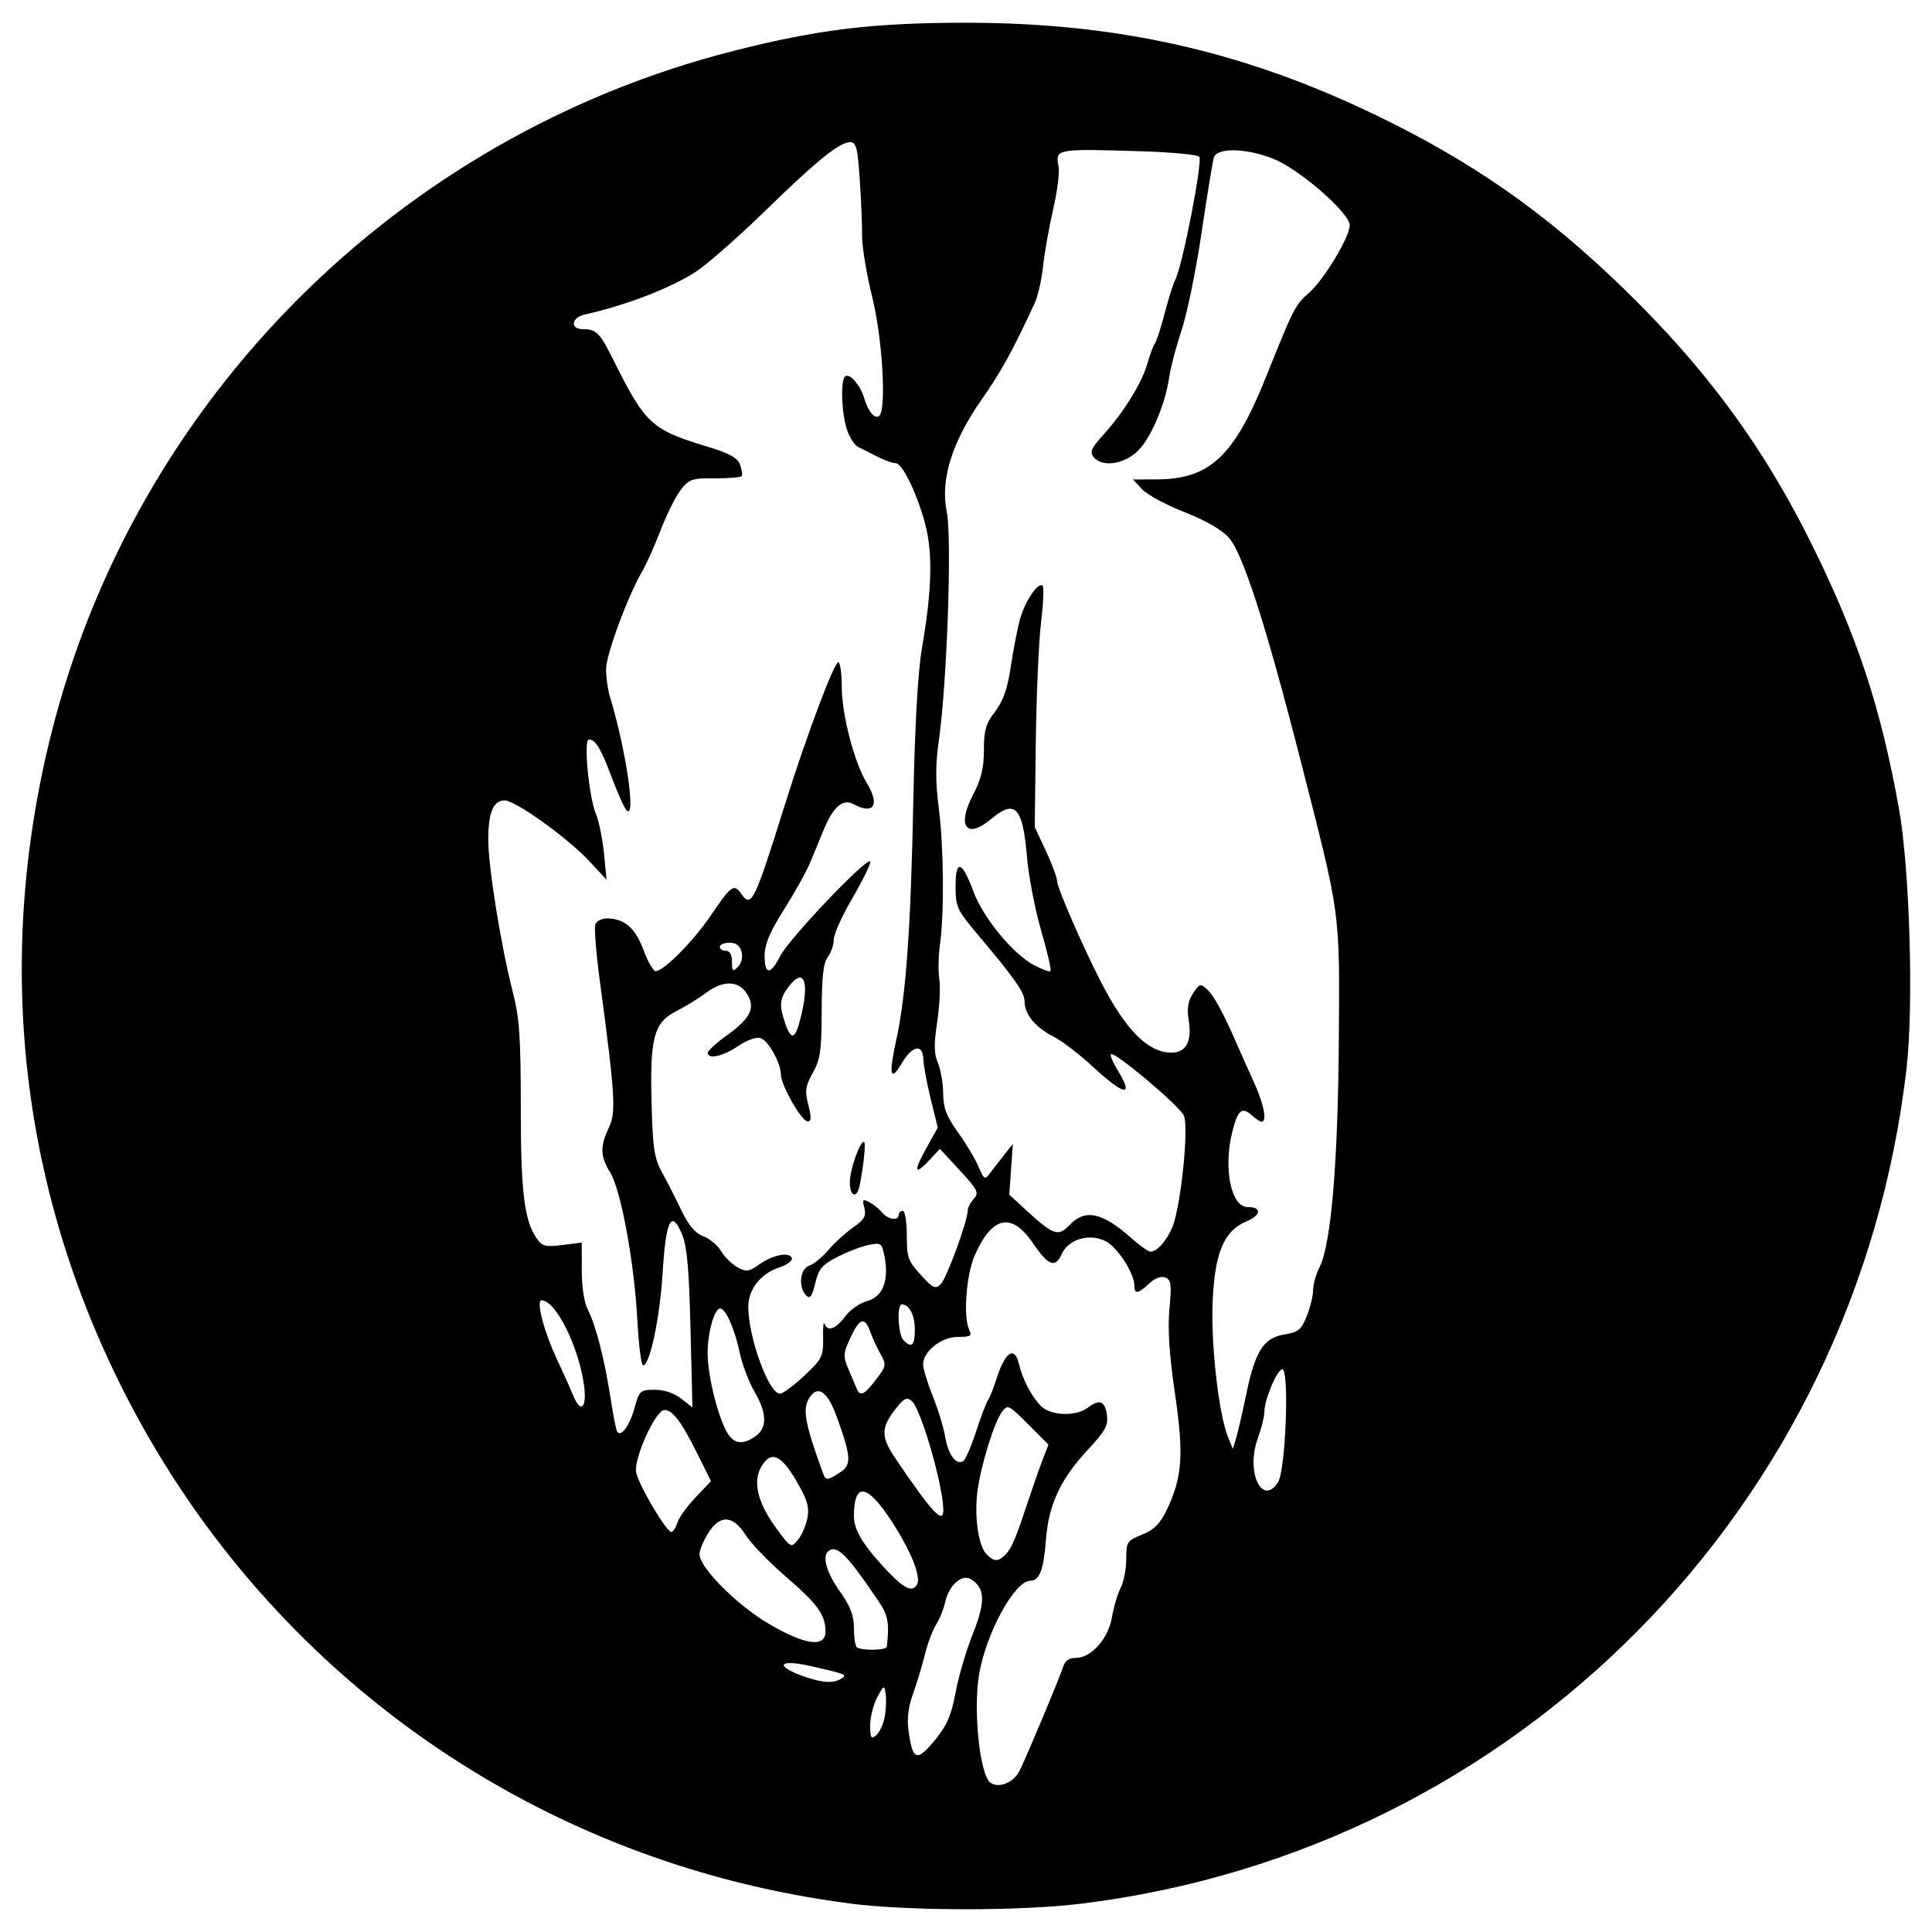 <?xml version="1.0" encoding="UTF-8" standalone="no"?>
<!-- Created with Inkscape (http://www.inkscape.org/) -->

<svg
   xmlns:dc="http://purl.org/dc/elements/1.1/"
   xmlns:cc="http://creativecommons.org/ns#"
   xmlns:rdf="http://www.w3.org/1999/02/22-rdf-syntax-ns#"
   xmlns:svg="http://www.w3.org/2000/svg"
   xmlns="http://www.w3.org/2000/svg"
   xmlns:sodipodi="http://sodipodi.sourceforge.net/DTD/sodipodi-0.dtd"
   xmlns:inkscape="http://www.inkscape.org/namespaces/inkscape"
   width="175"
   height="175"
   viewBox="0 0 46.302 46.302"
   version="1.1"
   id="svg8"
   inkscape:version="0.92.3 (2405546, 2018-03-11)"
   sodipodi:docname="AHTECA.svg">
  <defs
     id="defs2" />
  <sodipodi:namedview
     id="base"
     pagecolor="#ffffff"
     bordercolor="#666666"
     borderopacity="1.0"
     inkscape:pageopacity="0.0"
     inkscape:pageshadow="2"
     inkscape:zoom="2.8"
     inkscape:cx="81.073501"
     inkscape:cy="81.269615"
     inkscape:document-units="mm"
     inkscape:current-layer="layer2"
     showgrid="false"
     inkscape:window-width="1920"
     inkscape:window-height="1027"
     inkscape:window-x="-8"
     inkscape:window-y="-8"
     inkscape:window-maximized="1"
     units="px" />
  <g
     inkscape:label="Base"
     inkscape:groupmode="layer"
     id="layer1"
     transform="translate(0,-250.698)"
     style="display:inline"
     sodipodi:insensitive="true" />
  <g
     inkscape:groupmode="layer"
     id="layer2"
     inkscape:label="Dibujo"
     style="display:inline"
     transform="translate(0,-169.598)">
    <path
       style="display:inline;fill:#000000;stroke-width:0.097"
       d="M 20.369,215.216 C 12.939,214.263 6.531,209.798 3.083,203.17 0.492,198.191 -0.148,192.664 1.23,187.175 3.24,179.172 9.548,172.86 17.579,170.818 c 2.022,-0.514 3.34,-0.674 5.565,-0.675 3.628,-0.001 6.651,0.68 9.836,2.217 2.32,1.12 4.055,2.335 5.923,4.146 1.994,1.934 3.377,3.818 4.543,6.189 1.081,2.198 1.631,3.873 2.064,6.282 0.258,1.437 0.355,4.725 0.182,6.224 -1.209,10.501 -9.34,18.734 -19.771,20.019 -1.469,0.181 -4.129,0.179 -5.554,-0.002 z m 4.073,-3.193 c 0.18,-0.369 0.966,-2.246 1.035,-2.473 0.046,-0.151 0.142,-0.219 0.311,-0.219 0.366,0 0.777,-0.467 0.862,-0.979 0.04,-0.238 0.133,-0.552 0.207,-0.696 0.074,-0.145 0.135,-0.458 0.135,-0.695 0,-0.412 0.018,-0.44 0.378,-0.584 0.284,-0.114 0.429,-0.257 0.583,-0.574 0.383,-0.792 0.423,-1.329 0.206,-2.81 -0.137,-0.935 -0.177,-1.551 -0.132,-2.029 0.055,-0.591 0.041,-0.695 -0.101,-0.749 -0.102,-0.039 -0.249,0.016 -0.385,0.144 -0.262,0.246 -0.354,0.261 -0.354,0.057 0,-0.301 -0.399,-0.921 -0.689,-1.071 -0.381,-0.197 -0.888,-0.052 -1.048,0.299 -0.161,0.354 -0.318,0.297 -0.689,-0.246 -0.516,-0.757 -0.982,-0.662 -1.401,0.286 -0.204,0.461 -0.279,1.482 -0.131,1.784 0.072,0.146 0.033,0.17 -0.272,0.17 -0.397,0 -0.834,0.346 -0.834,0.661 0,0.1 0.105,0.442 0.232,0.759 0.128,0.317 0.263,0.761 0.3,0.985 0.069,0.418 0.262,0.676 0.43,0.573 0.052,-0.032 0.191,-0.353 0.309,-0.714 0.118,-0.361 0.248,-0.7 0.287,-0.754 0.039,-0.053 0.127,-0.273 0.195,-0.487 0.212,-0.672 0.438,-0.823 0.547,-0.365 0.089,0.371 0.304,0.778 0.529,1.003 0.228,0.228 0.832,0.25 1.109,0.041 0.288,-0.218 0.417,-0.173 0.466,0.16 0.038,0.26 -0.03,0.384 -0.477,0.866 -0.639,0.69 -0.919,1.299 -0.983,2.136 -0.055,0.719 -0.155,0.98 -0.376,0.98 -0.372,0 -1.055,1.248 -1.225,2.236 -0.147,0.858 0.014,2.414 0.269,2.601 0.203,0.149 0.564,-0.001 0.707,-0.295 z m -1.999,-0.768 c 0.255,-0.315 0.364,-0.576 0.459,-1.096 0.068,-0.375 0.255,-1.009 0.414,-1.408 0.306,-0.769 0.295,-1.091 -0.044,-1.304 -0.219,-0.138 -0.531,0.14 -0.622,0.554 -0.037,0.168 -0.133,0.406 -0.214,0.529 -0.081,0.123 -0.204,0.453 -0.273,0.732 -0.07,0.279 -0.199,0.705 -0.287,0.946 -0.106,0.289 -0.142,0.582 -0.104,0.86 0.1,0.741 0.201,0.769 0.672,0.187 z m -1.241,-0.508 c 0.033,-0.175 0.044,-0.423 0.024,-0.55 -0.034,-0.224 -0.041,-0.221 -0.203,0.08 -0.092,0.171 -0.168,0.473 -0.168,0.669 0,0.304 0.022,0.34 0.144,0.239 0.079,-0.066 0.17,-0.262 0.203,-0.437 z m -1.04,-0.919 c 0.151,-0.096 0.127,-0.106 -0.749,-0.304 -0.757,-0.171 -0.857,-0.001 -0.148,0.251 0.436,0.155 0.709,0.172 0.897,0.053 z m 1.091,-0.764 c 0.065,-0.567 0.031,-0.756 -0.196,-1.09 -0.746,-1.1 -0.982,-1.343 -1.185,-1.217 -0.181,0.112 -0.078,0.51 0.252,0.975 0.256,0.36 0.341,0.579 0.341,0.877 0,0.219 0.029,0.427 0.065,0.463 0.089,0.089 0.712,0.082 0.723,-0.009 z m -1.469,-0.361 c 0,-0.402 -0.186,-0.661 -0.948,-1.317 -0.403,-0.347 -0.837,-0.796 -0.965,-0.998 -0.305,-0.483 -0.621,-0.497 -0.904,-0.04 -0.111,0.18 -0.203,0.404 -0.203,0.496 0,0.317 0.875,1.202 1.636,1.655 0.877,0.522 1.383,0.596 1.383,0.204 z m 2.19,-1.123 c 0.111,-0.18 -0.135,-0.8 -0.603,-1.52 -0.593,-0.911 -0.906,-0.952 -0.906,-0.12 0,0.331 0.238,0.717 0.815,1.322 0.394,0.413 0.582,0.499 0.694,0.318 z m 2.121,-0.723 c 0.148,-0.148 0.241,-0.367 0.541,-1.274 0.106,-0.321 0.26,-0.76 0.342,-0.974 l 0.149,-0.39 -0.486,-0.487 c -0.47,-0.471 -0.49,-0.481 -0.63,-0.294 -0.186,0.249 -0.502,1.274 -0.585,1.894 -0.08,0.603 0.022,1.321 0.216,1.515 0.183,0.183 0.276,0.185 0.452,0.01 z m -4.744,-0.883 c 0.049,-0.262 -0.004,-0.437 -0.271,-0.894 -0.37,-0.633 -0.613,-0.725 -0.841,-0.319 -0.2,0.356 -0.078,0.856 0.354,1.447 0.359,0.491 0.364,0.493 0.53,0.294 0.092,-0.111 0.195,-0.348 0.228,-0.527 z m -3.119,0.12 c 0.036,-0.12 0.233,-0.394 0.437,-0.609 l 0.371,-0.39 -0.34,-0.682 c -0.373,-0.749 -0.581,-1.023 -0.777,-1.023 -0.21,0 -0.742,1.172 -0.677,1.494 0.062,0.308 0.723,1.428 0.843,1.428 0.042,0 0.107,-0.099 0.143,-0.219 z m 6.375,-0.303 c 0,-0.58 -0.535,-2.432 -0.755,-2.615 -0.119,-0.099 -0.184,-0.07 -0.37,0.164 -0.371,0.466 -0.377,0.685 -0.03,1.199 0.88,1.303 1.156,1.602 1.156,1.252 z m 8.023,-0.671 c 0.182,-0.287 0.274,-2.703 0.102,-2.703 -0.126,0 -0.432,0.728 -0.431,1.026 2.91e-4,0.105 -0.073,0.397 -0.163,0.648 -0.283,0.79 0.115,1.623 0.492,1.028 z m -10.498,-0.233 c 0.28,-0.183 0.269,-0.368 -0.072,-1.318 -0.215,-0.6 -0.441,-0.778 -0.64,-0.505 -0.202,0.277 -0.146,0.61 0.312,1.861 0.058,0.158 0.106,0.154 0.4,-0.038 z m 9.737,-1.885 c 0.218,-1.035 0.417,-1.343 0.92,-1.424 0.326,-0.052 0.398,-0.112 0.529,-0.44 0.084,-0.209 0.152,-0.491 0.152,-0.626 0,-0.135 0.068,-0.378 0.152,-0.54 0.277,-0.535 0.445,-2.513 0.464,-5.443 0.02,-3.152 0.053,-2.912 -0.92,-6.72 -0.82,-3.21 -1.378,-4.944 -1.713,-5.321 -0.174,-0.196 -0.555,-0.416 -1.064,-0.615 -0.436,-0.171 -0.893,-0.417 -1.015,-0.547 l -0.223,-0.237 0.577,-0.002 c 1.265,-0.004 1.853,-0.557 2.615,-2.459 0.671,-1.674 0.696,-1.722 1.036,-2.019 0.352,-0.308 0.968,-1.333 0.968,-1.611 0,-0.298 -1.212,-1.351 -1.842,-1.599 -0.643,-0.253 -1.337,-0.267 -1.413,-0.027 -0.03,0.094 -0.162,0.902 -0.294,1.796 -0.132,0.893 -0.347,1.945 -0.478,2.337 -0.131,0.392 -0.265,0.898 -0.298,1.125 -0.097,0.676 -0.454,1.504 -0.775,1.796 -0.336,0.306 -0.836,0.369 -1.036,0.128 -0.1,-0.121 -0.059,-0.214 0.239,-0.545 0.491,-0.544 0.913,-1.228 1.047,-1.696 0.061,-0.214 0.143,-0.433 0.183,-0.487 0.039,-0.053 0.145,-0.381 0.235,-0.728 0.09,-0.347 0.203,-0.705 0.251,-0.795 0.17,-0.317 0.665,-2.858 0.575,-2.949 -0.049,-0.049 -0.649,-0.107 -1.333,-0.129 -2.09,-0.066 -2.123,-0.061 -2.039,0.351 0.029,0.141 -0.029,0.607 -0.128,1.036 -0.099,0.429 -0.208,1.042 -0.242,1.363 -0.034,0.321 -0.123,0.716 -0.197,0.877 -0.525,1.139 -0.806,1.651 -1.27,2.313 -0.72,1.027 -1.001,1.933 -0.841,2.708 0.127,0.616 0.005,4.115 -0.192,5.479 -0.081,0.563 -0.081,0.982 -1.94e-4,1.614 0.12,0.935 0.133,2.51 0.028,3.275 -0.037,0.268 -0.044,0.64 -0.015,0.828 0.029,0.187 0.005,0.651 -0.052,1.029 -0.08,0.528 -0.076,0.755 0.018,0.974 0.067,0.157 0.124,0.486 0.126,0.731 0.004,0.351 0.078,0.547 0.35,0.925 0.19,0.264 0.412,0.633 0.493,0.821 0.143,0.331 0.152,0.335 0.294,0.146 0.081,-0.107 0.234,-0.304 0.34,-0.438 l 0.193,-0.243 -0.043,0.607 -0.043,0.607 0.413,0.381 c 0.642,0.591 0.763,0.633 1.029,0.35 0.372,-0.396 0.791,-0.308 1.482,0.31 0.201,0.18 0.409,0.327 0.463,0.327 0.185,0 0.477,-0.381 0.576,-0.75 0.194,-0.725 0.33,-2.273 0.221,-2.513 -0.109,-0.238 -1.667,-1.549 -1.747,-1.469 -0.026,0.026 0.046,0.196 0.159,0.38 0.405,0.655 0.168,0.623 -0.592,-0.081 -0.319,-0.296 -0.75,-0.624 -0.956,-0.729 -0.426,-0.217 -0.681,-0.53 -0.681,-0.834 0,-0.216 -0.227,-0.541 -1.119,-1.6 -0.499,-0.592 -0.533,-0.666 -0.535,-1.152 -0.002,-0.668 0.153,-0.627 0.426,0.11 0.236,0.637 0.938,1.493 1.453,1.77 0.193,0.104 0.372,0.169 0.396,0.144 0.025,-0.025 -0.076,-0.462 -0.224,-0.973 -0.148,-0.51 -0.299,-1.294 -0.337,-1.741 -0.102,-1.219 -0.284,-1.417 -0.858,-0.934 -0.593,0.499 -0.834,0.181 -0.437,-0.578 0.196,-0.375 0.26,-0.638 0.26,-1.07 0,-0.476 0.046,-0.633 0.268,-0.924 0.196,-0.256 0.297,-0.545 0.377,-1.08 0.06,-0.402 0.159,-0.913 0.22,-1.135 0.118,-0.428 0.44,-0.903 0.543,-0.8 0.034,0.034 0.016,0.428 -0.038,0.877 -0.055,0.449 -0.112,1.736 -0.126,2.861 l -0.026,2.045 0.268,0.572 c 0.147,0.315 0.268,0.639 0.268,0.722 0,0.155 0.608,1.555 1.046,2.407 0.598,1.164 1.134,1.704 1.692,1.704 0.355,0 0.498,-0.266 0.417,-0.774 -0.046,-0.286 -0.018,-0.459 0.103,-0.645 0.153,-0.233 0.179,-0.241 0.335,-0.1 0.162,0.147 0.402,0.588 0.72,1.324 0.081,0.187 0.261,0.59 0.4,0.895 0.243,0.531 0.326,0.956 0.188,0.956 -0.036,0 -0.143,-0.07 -0.237,-0.156 -0.232,-0.21 -0.335,-0.123 -0.464,0.392 -0.221,0.878 -0.032,1.809 0.367,1.809 0.344,0 0.327,0.195 -0.029,0.344 -0.541,0.226 -0.762,0.756 -0.811,1.945 -0.042,1.008 0.149,2.682 0.366,3.214 l 0.119,0.292 0.075,-0.243 c 0.041,-0.134 0.153,-0.616 0.249,-1.071 z m -11.763,1.017 c 0.286,-0.2 0.277,-0.556 -0.026,-1.073 -0.133,-0.228 -0.292,-0.648 -0.353,-0.934 -0.121,-0.571 -0.336,-1.055 -0.469,-1.055 -0.137,0 -0.299,0.576 -0.299,1.065 0,0.51 0.218,1.43 0.441,1.861 0.166,0.32 0.383,0.362 0.706,0.136 z m -2.9,-0.678 c 0.117,-0.417 0.138,-0.436 0.486,-0.436 0.226,0 0.466,0.08 0.633,0.212 l 0.27,0.212 -0.047,-1.892 c -0.036,-1.476 -0.082,-1.976 -0.21,-2.275 -0.251,-0.588 -0.38,-0.321 -0.458,0.95 -0.066,1.075 -0.306,2.208 -0.468,2.208 -0.044,0 -0.106,-0.493 -0.138,-1.096 -0.073,-1.374 -0.393,-3.111 -0.651,-3.528 -0.239,-0.387 -0.246,-0.622 -0.032,-1.07 0.178,-0.373 0.153,-0.771 -0.218,-3.535 -0.088,-0.657 -0.135,-1.259 -0.105,-1.339 0.031,-0.08 0.156,-0.144 0.278,-0.143 0.419,0.002 0.679,0.227 0.874,0.753 0.104,0.281 0.236,0.511 0.292,0.511 0.193,0 0.904,-0.717 1.317,-1.326 0.494,-0.73 0.56,-0.778 0.732,-0.533 0.248,0.354 0.313,0.222 1.051,-2.135 0.512,-1.636 1.177,-3.409 1.279,-3.409 0.045,0 0.083,0.269 0.083,0.598 0,0.651 0.299,1.804 0.594,2.286 0.328,0.537 0.178,0.781 -0.316,0.516 -0.255,-0.137 -0.481,0.06 -0.713,0.619 -0.094,0.226 -0.24,0.58 -0.325,0.787 -0.085,0.207 -0.365,0.709 -0.622,1.116 -0.346,0.548 -0.467,0.836 -0.467,1.109 0,0.469 0.139,0.47 0.377,0.004 0.22,-0.43 2.155,-2.453 2.155,-2.252 0,0.076 -0.197,0.474 -0.438,0.886 -0.241,0.412 -0.438,0.852 -0.438,0.978 0,0.126 -0.064,0.314 -0.143,0.418 -0.106,0.14 -0.144,0.477 -0.146,1.296 -0.003,0.947 -0.033,1.16 -0.212,1.478 -0.179,0.319 -0.194,0.427 -0.108,0.768 0.077,0.304 0.073,0.397 -0.019,0.397 -0.14,0 -0.638,-0.873 -0.638,-1.118 0,-0.278 -0.3,-0.819 -0.487,-0.878 -0.104,-0.033 -0.326,0.046 -0.54,0.191 -0.363,0.246 -0.726,0.326 -0.726,0.159 0,-0.049 0.215,-0.243 0.478,-0.432 0.558,-0.401 0.674,-0.656 0.453,-0.994 -0.201,-0.307 -0.574,-0.311 -0.971,-0.01 -0.166,0.126 -0.486,0.323 -0.712,0.438 -0.543,0.277 -0.638,0.634 -0.594,2.243 0.028,1.043 0.065,1.287 0.247,1.617 0.118,0.214 0.327,0.624 0.464,0.91 0.176,0.366 0.333,0.552 0.528,0.626 0.153,0.058 0.346,0.22 0.429,0.36 0.083,0.14 0.26,0.313 0.392,0.385 0.212,0.113 0.276,0.105 0.518,-0.068 0.327,-0.233 0.728,-0.312 0.782,-0.153 0.021,0.062 -0.117,0.164 -0.306,0.226 -0.439,0.145 -0.737,0.523 -0.737,0.936 0,0.736 0.49,2.086 0.758,2.086 0.071,0 0.335,-0.194 0.587,-0.432 0.426,-0.402 0.456,-0.464 0.448,-0.901 -0.005,-0.258 0.01,-0.414 0.032,-0.347 0.07,0.205 0.27,0.137 0.495,-0.168 0.118,-0.159 0.355,-0.326 0.528,-0.371 0.371,-0.096 0.526,-0.484 0.421,-1.048 -0.064,-0.342 -0.082,-0.356 -0.377,-0.298 -0.171,0.033 -0.507,0.161 -0.748,0.284 -0.373,0.19 -0.453,0.284 -0.539,0.634 -0.079,0.323 -0.126,0.386 -0.219,0.292 -0.193,-0.193 -0.147,-0.642 0.074,-0.712 0.106,-0.034 0.314,-0.204 0.463,-0.378 0.149,-0.175 0.416,-0.418 0.594,-0.542 0.262,-0.182 0.313,-0.269 0.265,-0.461 -0.052,-0.207 -0.037,-0.225 0.122,-0.139 0.1,0.053 0.238,0.165 0.307,0.249 0.141,0.169 0.394,0.204 0.394,0.054 0,-0.053 0.044,-0.097 0.097,-0.097 0.054,0 0.097,0.26 0.097,0.586 0,0.532 0.031,0.619 0.335,0.95 0.298,0.323 0.352,0.347 0.481,0.218 0.141,-0.142 0.645,-1.518 0.645,-1.763 0,-0.067 0.065,-0.193 0.145,-0.281 0.13,-0.144 0.096,-0.212 -0.334,-0.678 l -0.479,-0.518 -0.237,0.256 c -0.37,0.399 -0.406,0.303 -0.097,-0.255 l 0.283,-0.511 -0.168,-0.682 c -0.093,-0.375 -0.172,-0.802 -0.176,-0.95 -0.011,-0.384 -0.264,-0.34 -0.517,0.089 -0.278,0.471 -0.319,0.293 -0.13,-0.573 0.232,-1.065 0.344,-2.648 0.406,-5.724 0.037,-1.822 0.108,-3.077 0.207,-3.652 0.212,-1.227 0.253,-2.072 0.133,-2.721 -0.132,-0.711 -0.577,-1.71 -0.762,-1.71 -0.078,0 -0.28,-0.072 -0.449,-0.16 -0.169,-0.088 -0.373,-0.191 -0.453,-0.228 -0.08,-0.038 -0.198,-0.218 -0.262,-0.4 -0.137,-0.39 -0.164,-1.222 -0.043,-1.297 0.112,-0.069 0.361,0.223 0.452,0.528 0.094,0.316 0.243,0.499 0.351,0.431 0.188,-0.116 0.091,-1.844 -0.16,-2.858 -0.135,-0.547 -0.244,-1.2 -0.242,-1.451 0.002,-0.251 -0.023,-0.862 -0.056,-1.357 -0.052,-0.77 -0.085,-0.901 -0.231,-0.901 -0.254,0 -0.805,0.446 -2.05,1.66 -0.616,0.601 -1.349,1.245 -1.628,1.432 -0.587,0.392 -1.672,0.813 -2.681,1.039 -0.324,0.073 -0.362,0.348 -0.049,0.35 0.32,0.002 0.408,0.087 0.704,0.68 0.804,1.612 0.927,1.726 2.32,2.148 0.486,0.147 0.684,0.258 0.743,0.414 0.044,0.118 0.064,0.242 0.044,0.276 -0.02,0.035 -0.307,0.06 -0.638,0.057 -0.545,-0.005 -0.621,0.02 -0.818,0.267 -0.119,0.15 -0.337,0.584 -0.484,0.965 -0.147,0.381 -0.344,0.824 -0.439,0.985 -0.348,0.592 -0.873,2.009 -0.873,2.356 0,0.196 0.041,0.492 0.091,0.656 0.386,1.265 0.636,2.964 0.4,2.729 -0.051,-0.051 -0.208,-0.399 -0.349,-0.774 -0.269,-0.716 -0.395,-0.925 -0.555,-0.925 -0.131,0 0.002,1.386 0.172,1.792 0.071,0.171 0.157,0.593 0.191,0.939 l 0.061,0.629 -0.419,-0.45 c -0.518,-0.556 -1.765,-1.449 -2.023,-1.449 -0.272,0 -0.393,0.291 -0.392,0.943 5.92e-4,0.654 0.302,2.532 0.585,3.637 0.163,0.638 0.194,1.082 0.194,2.77 0,2.036 0.083,2.718 0.381,3.144 0.135,0.193 0.211,0.213 0.617,0.161 l 0.463,-0.059 5.94e-4,0.667 c 4.07e-4,0.402 0.059,0.778 0.147,0.946 0.188,0.36 0.399,1.184 0.541,2.106 0.062,0.402 0.133,0.765 0.159,0.808 0.09,0.149 0.298,-0.133 0.42,-0.567 z m 5.161,-5.406 c 0,-0.296 0.234,-0.971 0.337,-0.971 0.052,0 -0.003,0.559 -0.102,1.047 -0.065,0.322 -0.235,0.267 -0.235,-0.076 z m -6.371,4.864 c -0.123,-0.924 -0.677,-2.037 -1.016,-2.037 -0.139,0 0.054,0.742 0.368,1.412 0.15,0.321 0.322,0.705 0.382,0.852 0.186,0.46 0.34,0.328 0.267,-0.227 z m 6.998,-0.138 c 0.247,-0.324 0.252,-0.355 0.11,-0.609 -0.083,-0.147 -0.194,-0.388 -0.246,-0.535 -0.133,-0.373 -0.259,-0.335 -0.479,0.145 -0.174,0.38 -0.177,0.44 -0.043,0.755 0.081,0.188 0.169,0.397 0.197,0.464 0.08,0.194 0.183,0.145 0.461,-0.22 z m 0.931,-1.198 c 0,-0.346 -0.133,-0.604 -0.312,-0.604 -0.124,0 -0.09,0.728 0.039,0.857 0.199,0.199 0.273,0.131 0.273,-0.253 z m -2.738,-7.464 c 0.218,-0.864 0.088,-1.231 -0.273,-0.772 -0.23,0.292 -0.248,0.462 -0.096,0.898 0.146,0.418 0.24,0.386 0.368,-0.126 z m -1.415,-1.589 c -0.039,-0.149 -0.131,-0.219 -0.289,-0.219 -0.128,0 -0.232,0.044 -0.232,0.097 0,0.054 0.066,0.097 0.146,0.097 0.094,0 0.146,0.094 0.146,0.264 0,0.233 0.017,0.247 0.143,0.121 0.085,-0.086 0.12,-0.231 0.086,-0.362 z"
       id="path814"
       inkscape:connector-curvature="0"
       sodipodi:nodetypes="cssccccccssccccsccscsccccsccccsssccccccccccccsscccccccccccccccccsccccccccccccscccscccsssscsscccccccccccccccscccccccscsccccccccscccccccccccccsccccccccccsccccsccccccccccccccccccccccccccccccccsccccccscccccscccsccccscccscscccccsccsccccccccccssccccscccccscccccccsccssscccccscsssccccssccsccccccccccccsssccccccccccccccccsssccscccccccccscccscccccccccsccccccccccccscccsccccsccsccccccccccsccccscccccccccccscccccccccssssccc" />
  </g>
</svg>
